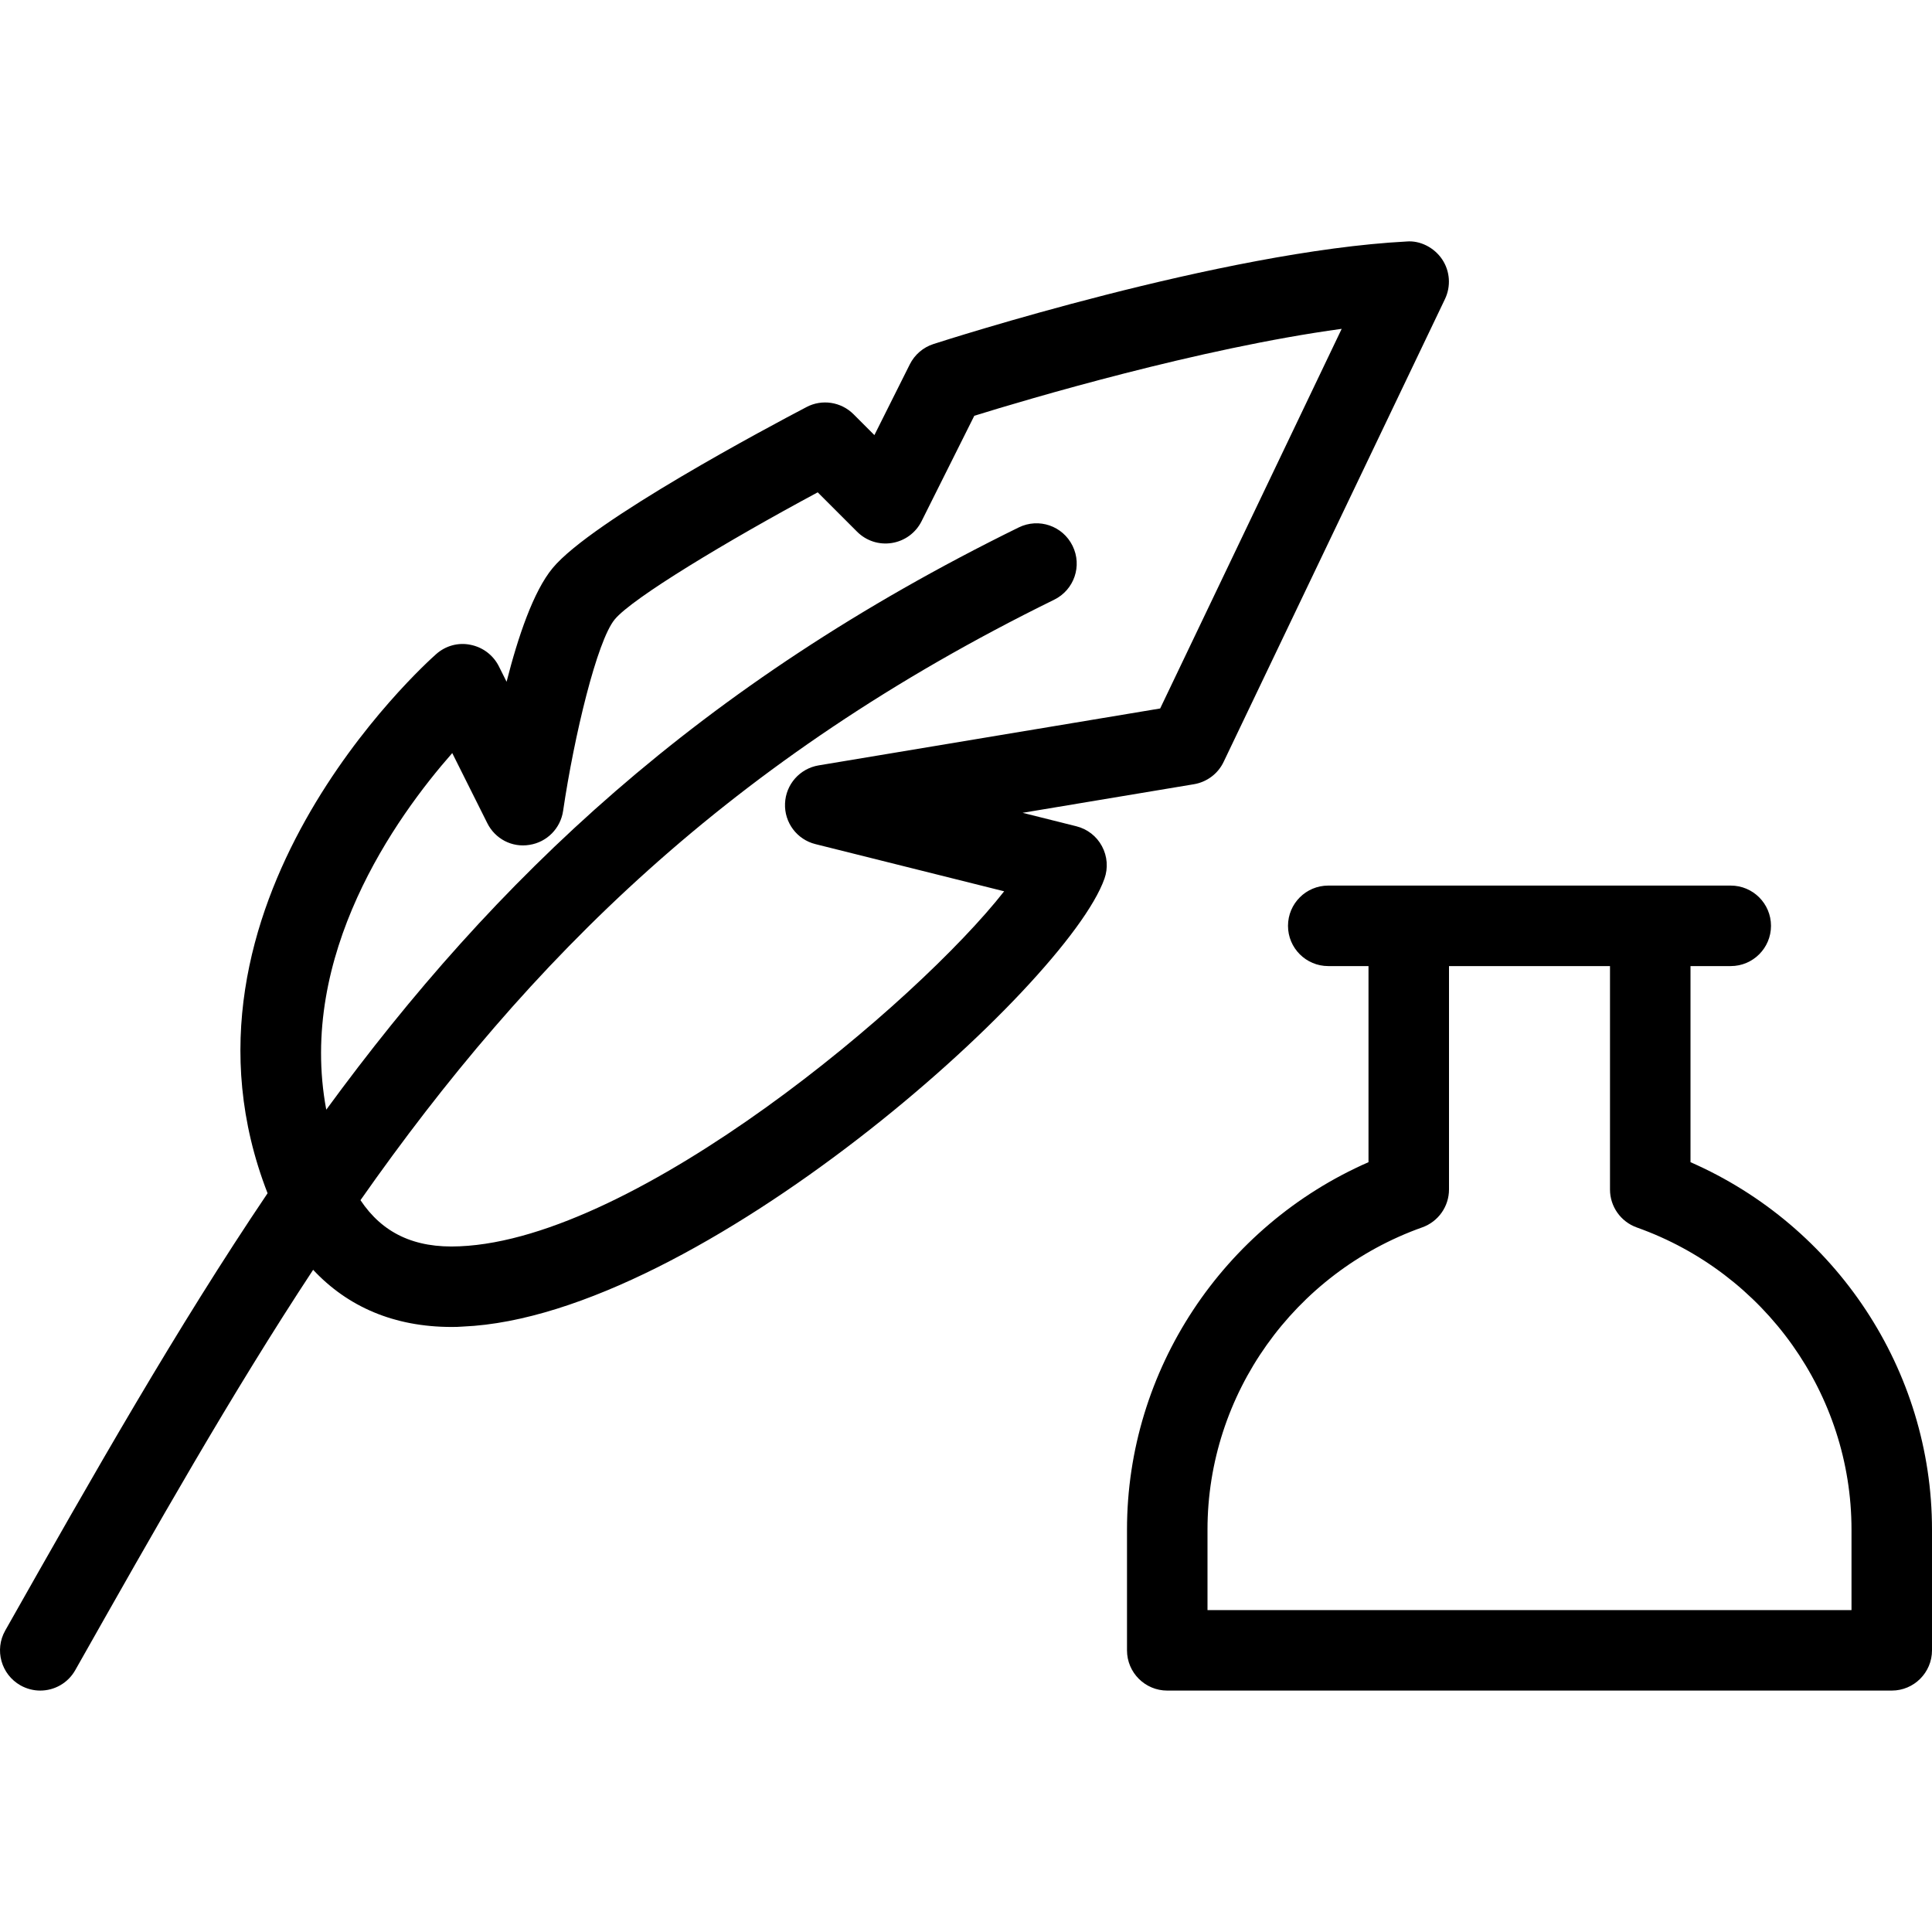<?xml version="1.0" encoding="iso-8859-1"?>
<!-- Generator: Adobe Illustrator 19.0.0, SVG Export Plug-In . SVG Version: 6.00 Build 0)  -->
<svg version="1.1" id="Layer_1" xmlns="http://www.w3.org/2000/svg" xmlns:xlink="http://www.w3.org/1999/xlink" x="0px" y="0px"
	 viewBox="0 0 24 24" style="enable-background:new 0 0 24 24;" xml:space="preserve">
<g>
	<g>
		<path d="M21,14.437v-2.436h0.5c0.276,0,0.5-0.224,0.5-0.5s-0.224-0.5-0.5-0.5h-5c-0.276,0-0.5,0.224-0.5,0.5s0.224,0.5,0.5,0.5H17
			v2.436c-1.808,0.792-3,2.584-3,4.564v1.5c0,0.276,0.224,0.5,0.5,0.5h9c0.276,0,0.5-0.224,0.5-0.5v-1.5
			C24,17.02,22.808,15.229,21,14.437z M23,20.001h-8v-1c0-1.678,1.072-3.186,2.667-3.754c0.2-0.071,0.333-0.26,0.333-0.471v-2.775h2
			v2.776c0,0.211,0.134,0.4,0.333,0.471C21.928,15.815,23,17.323,23,19.001V20.001z M13.37,10.264l-0.667-0.167l2.128-0.355
			c0.161-0.027,0.299-0.13,0.369-0.277l2.75-5.75c0.076-0.159,0.063-0.347-0.035-0.493C17.817,3.075,17.64,2.985,17.473,3
			c-2.29,0.12-5.732,1.227-5.878,1.274c-0.127,0.041-0.233,0.132-0.293,0.252l-0.44,0.879l-0.259-0.259
			c-0.155-0.155-0.393-0.191-0.585-0.089c-0.441,0.231-2.668,1.413-3.153,2c-0.239,0.288-0.43,0.854-0.572,1.412L6.197,8.277
			c-0.07-0.139-0.2-0.237-0.352-0.267c-0.153-0.032-0.31,0.012-0.426,0.115c-0.146,0.129-3.484,3.133-2.095,6.698
			c-1.128,1.672-2.156,3.482-3.259,5.432c-0.136,0.24-0.051,0.545,0.189,0.681c0.078,0.044,0.163,0.065,0.246,0.065
			c0.174,0,0.343-0.091,0.435-0.254c1.004-1.776,1.942-3.435,2.955-4.973c0.429,0.459,1.005,0.71,1.721,0.71
			c0.047,0,0.094-0.001,0.141-0.005c2.926-0.124,7.499-4.236,7.968-5.564c0.047-0.132,0.036-0.279-0.031-0.403
			C13.623,10.388,13.507,10.298,13.37,10.264z M5.711,15.482c-0.567,0.027-0.963-0.168-1.233-0.573
			c2.093-2.984,4.59-5.482,8.617-7.459c0.249-0.122,0.351-0.421,0.229-0.669c-0.122-0.249-0.42-0.351-0.669-0.229
			c-3.982,1.955-6.511,4.374-8.602,7.233c-0.359-1.918,0.861-3.63,1.565-4.43l0.435,0.87c0.097,0.195,0.307,0.307,0.526,0.27
			c0.216-0.034,0.384-0.205,0.416-0.421c0.138-0.937,0.422-2.113,0.641-2.379c0.217-0.264,1.397-0.975,2.522-1.579l0.489,0.489
			c0.114,0.114,0.273,0.166,0.434,0.14c0.159-0.026,0.295-0.126,0.367-0.27l0.655-1.31c0.653-0.203,2.794-0.839,4.564-1.08
			l-2.255,4.716l-4.243,0.707C9.936,9.547,9.761,9.744,9.752,9.981c-0.01,0.237,0.148,0.448,0.378,0.505l2.344,0.586
			C11.4,12.443,7.916,15.389,5.711,15.482z"/>
	</g>
</g>
</svg>
